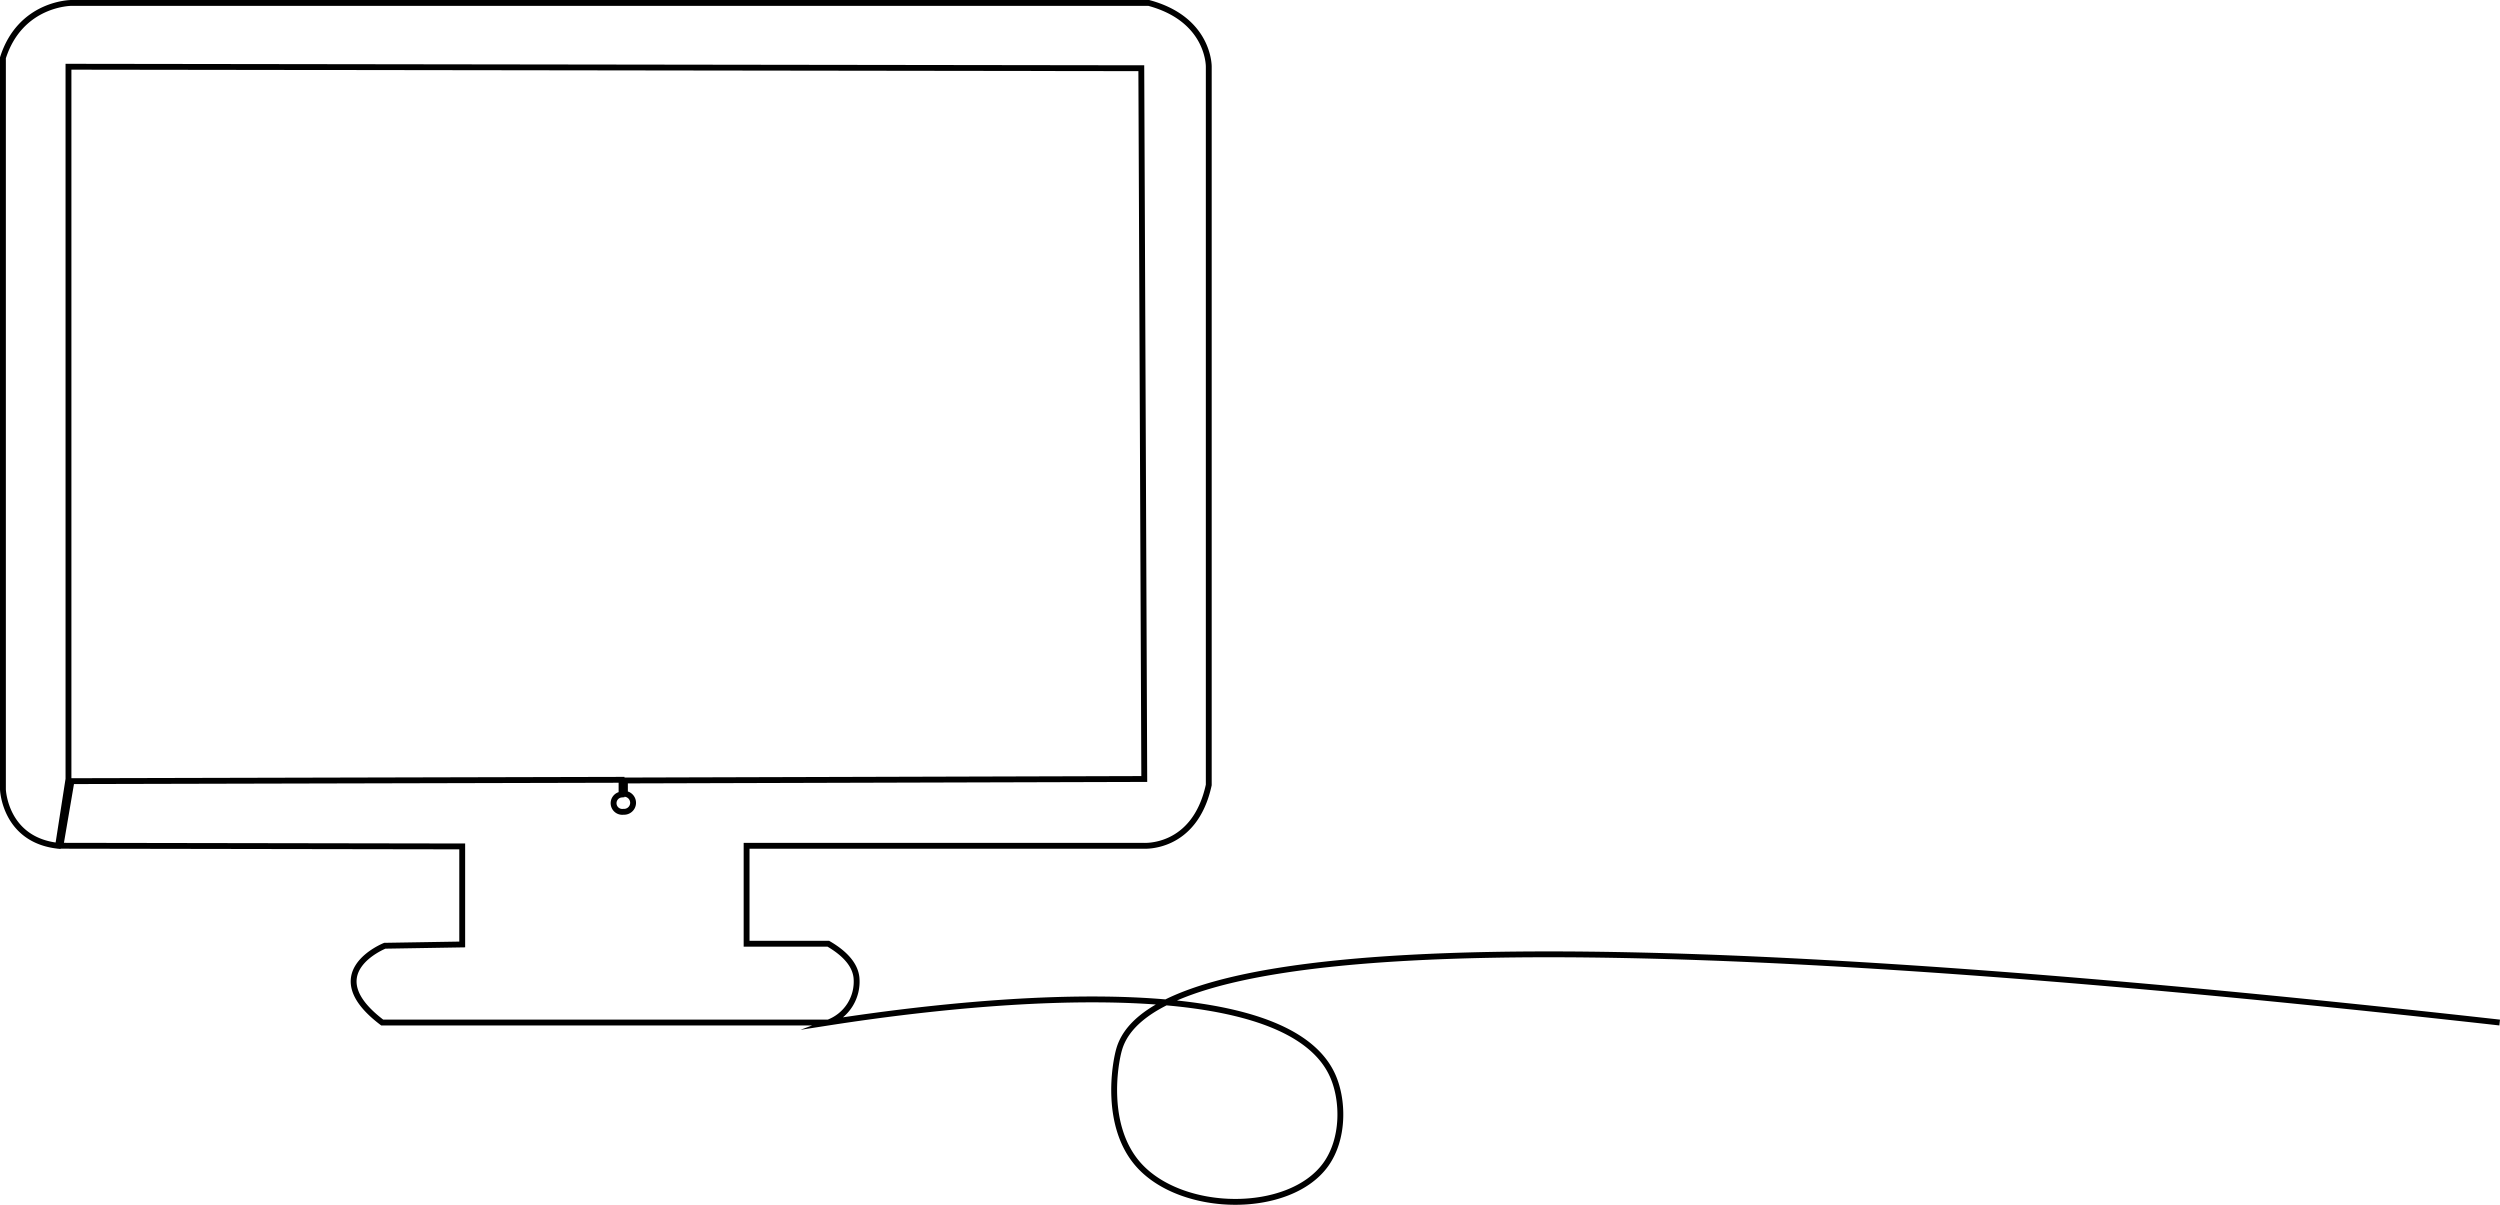 <svg id="Calque_2" data-name="Calque 2" xmlns="http://www.w3.org/2000/svg" viewBox="0 0 1279.98 616.84">
  <title>ordinateur</title>
  <path d="M1854.31,782.77c-560.5-62.71-693.69-30.15-706.73,13.46-2.43,8.14-7.55,39.65,9.71,59.22,22.26,25.24,77.47,25.79,96,0,9.38-13.08,9.13-32.7,3.62-45.26-27-61.54-216-34-258.32-27.42A22.34,22.34,0,0,0,1013,759.68c-.63-5.54-4.53-11.51-14.43-17.27H956.75V692.27H1159.6s26.54,2.28,33.78-31.15V293.41s.41-24.31-30.74-32.67H611.08s-26.1,0-35.08,28.11V663.4s.89,25.83,28.24,28.87l5.32-34.19V293.41l549.28.76,1.52,363.91-265.9.76v6.84a4.61,4.61,0,0,1-.73,9.19,4.45,4.45,0,1,1-1-8.84V658.5l-281.62.68-5.65,33.08,205.69.34v50.2l-39.63.66s-35,13.89-1.33,39.31H998.54" transform="translate(-574.5 -259.24)" fill="none" stroke="#000" stroke-miterlimit="10" stroke-width="3"/>
</svg>
